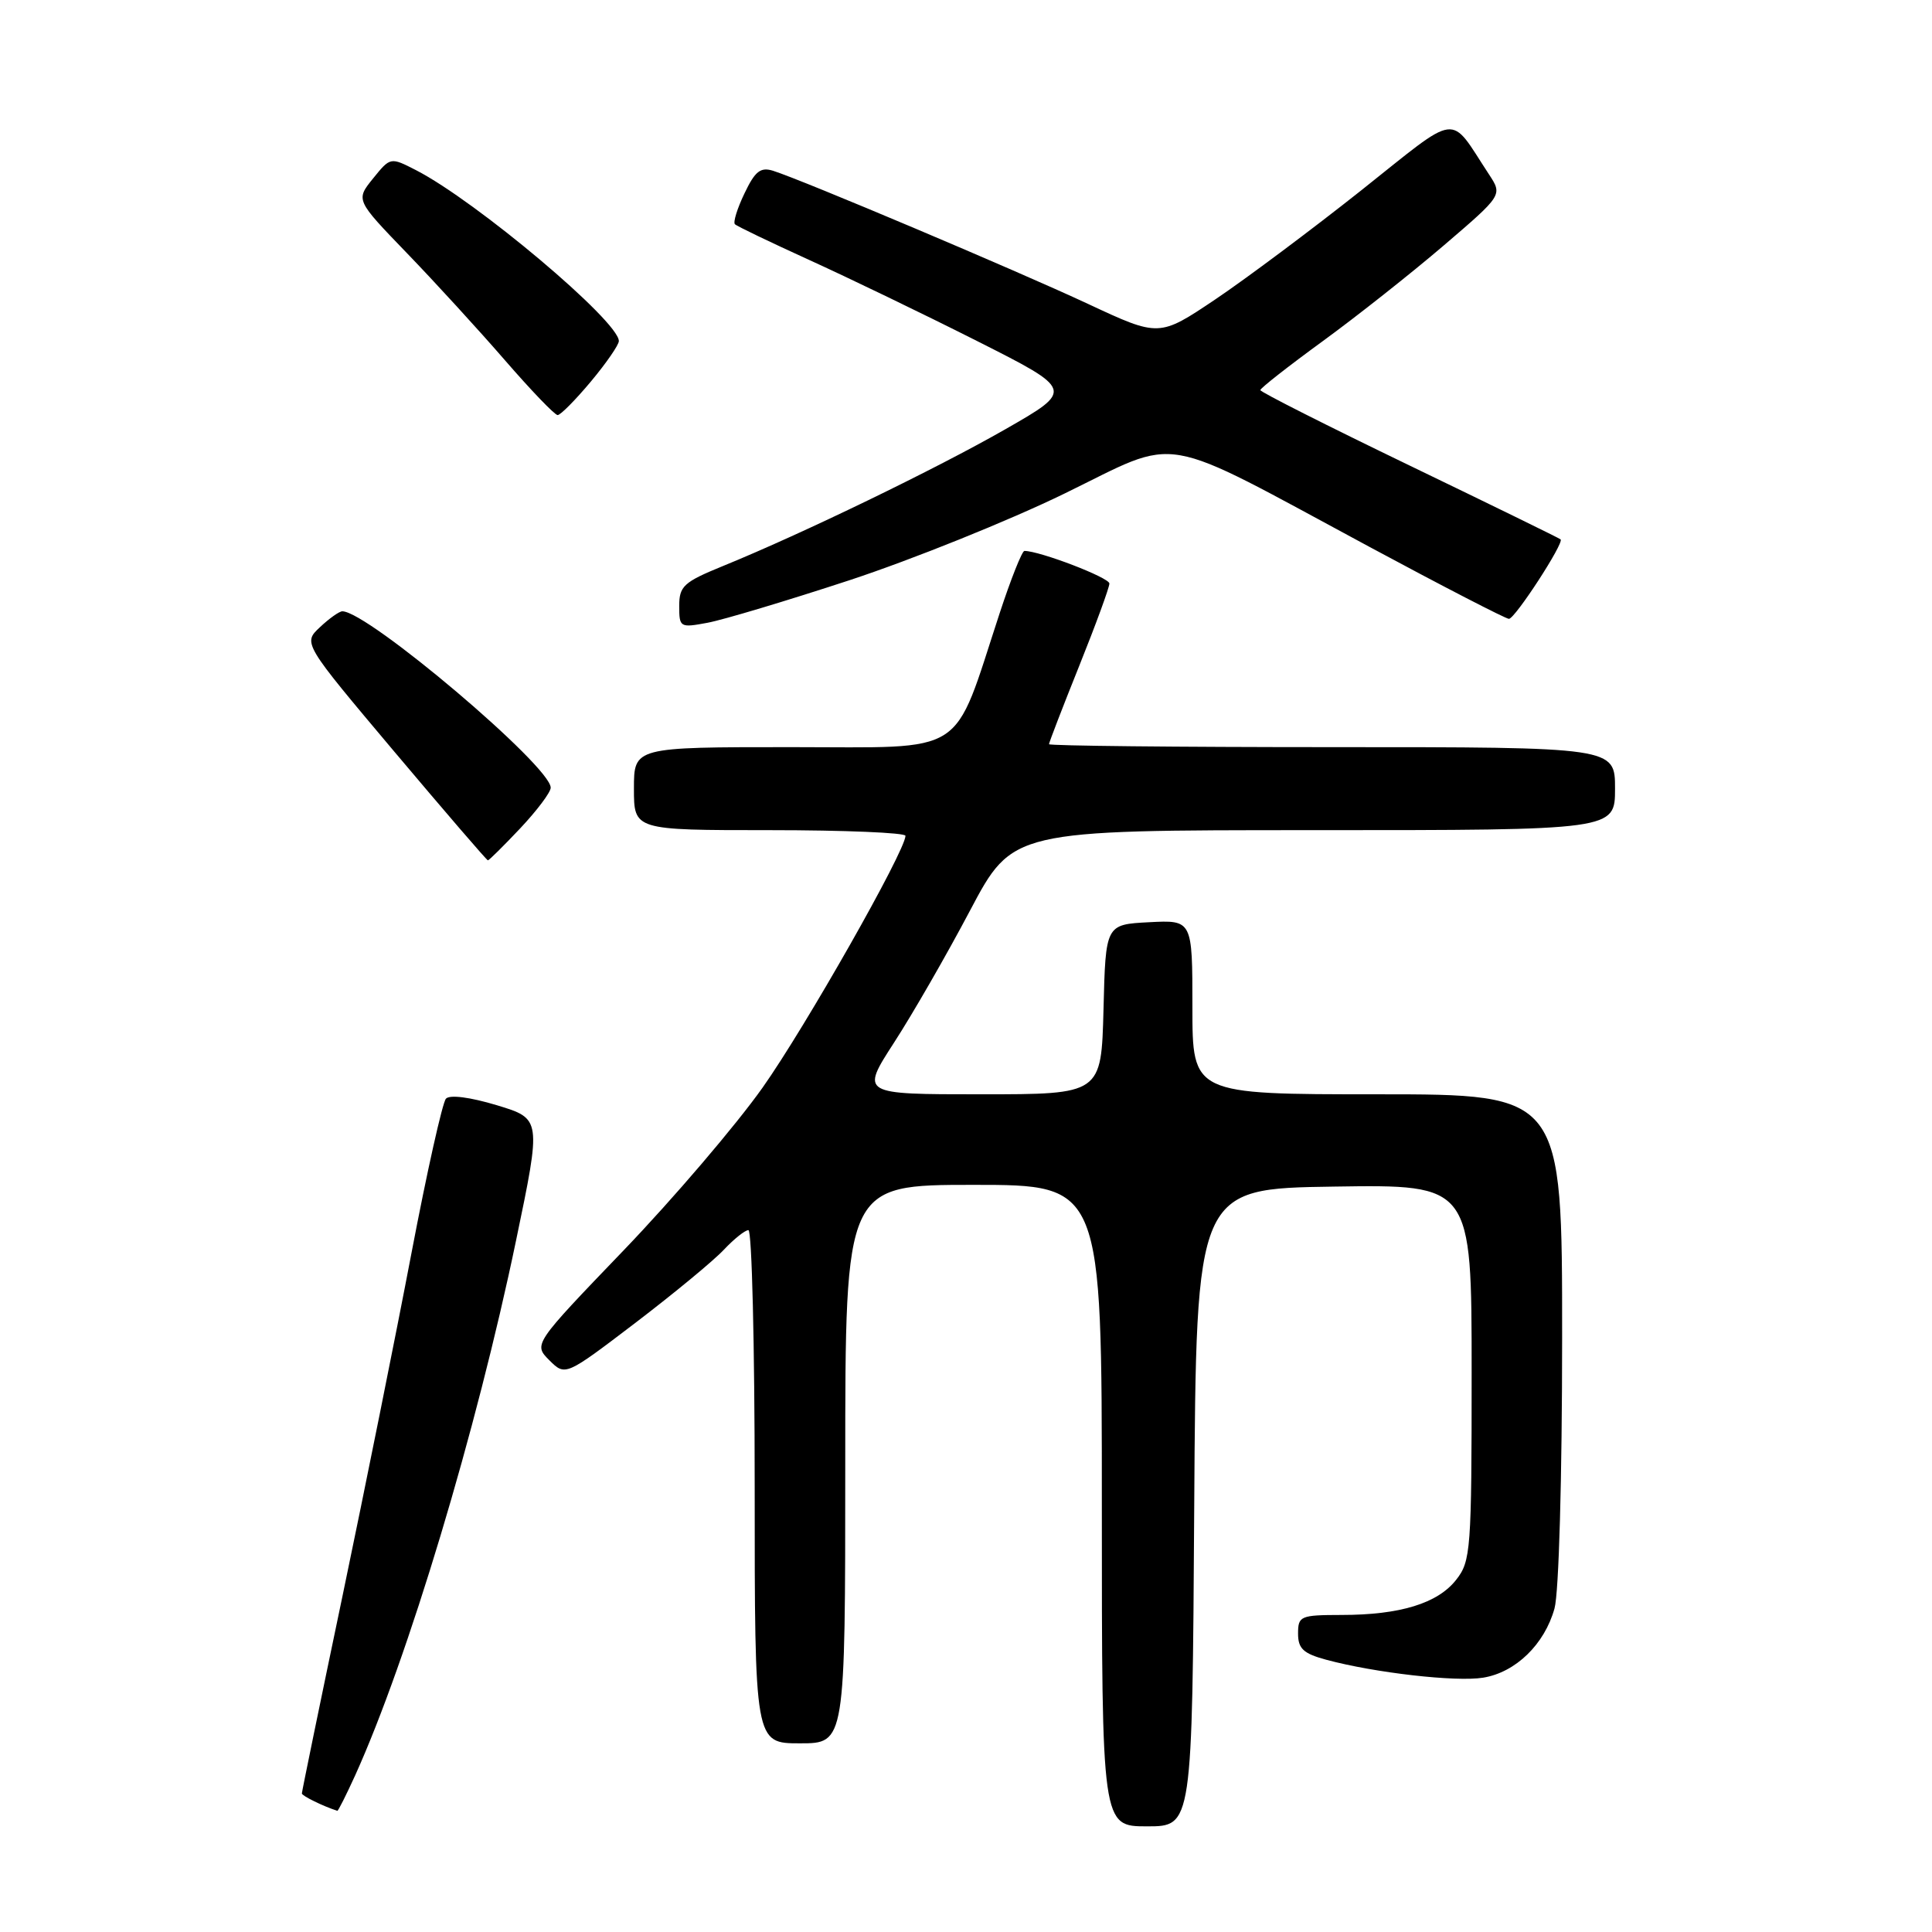 <?xml version="1.0" encoding="UTF-8" standalone="no"?>
<!DOCTYPE svg PUBLIC "-//W3C//DTD SVG 1.1//EN" "http://www.w3.org/Graphics/SVG/1.1/DTD/svg11.dtd" >
<svg xmlns="http://www.w3.org/2000/svg" xmlns:xlink="http://www.w3.org/1999/xlink" version="1.1" viewBox="0 0 256 256">
 <g >
 <path fill="currentColor"
d=" M 158.24 199.75 C 158.50 157.50 158.50 157.50 176.75 157.23 C 195.00 156.95 195.00 156.95 195.00 181.84 C 195.00 205.40 194.89 206.87 192.95 209.33 C 190.50 212.46 185.51 213.99 177.75 213.99 C 172.31 214.00 172.00 214.13 172.00 216.46 C 172.00 218.46 172.71 219.11 175.75 219.93 C 182.18 221.66 192.93 222.89 196.53 222.30 C 200.83 221.60 204.66 217.88 205.98 213.13 C 206.56 211.04 206.99 195.82 206.99 177.25 C 207.00 145.00 207.00 145.00 182.50 145.00 C 158.00 145.00 158.00 145.00 158.00 133.45 C 158.00 121.90 158.00 121.90 152.25 122.20 C 146.50 122.50 146.50 122.50 146.22 133.75 C 145.93 145.00 145.93 145.00 129.99 145.00 C 114.04 145.00 114.04 145.00 118.46 138.16 C 120.90 134.40 125.43 126.53 128.53 120.66 C 134.17 110.00 134.17 110.00 174.09 110.00 C 214.00 110.00 214.00 110.00 214.00 104.50 C 214.00 99.00 214.00 99.00 176.50 99.00 C 155.88 99.00 139.00 98.82 139.00 98.61 C 139.00 98.39 140.80 93.72 143.00 88.24 C 145.20 82.76 147.00 77.84 147.00 77.32 C 147.00 76.54 137.78 73.00 135.74 73.00 C 135.43 73.00 133.95 76.71 132.46 81.25 C 126.14 100.50 128.47 99.00 104.88 99.00 C 84.00 99.00 84.00 99.00 84.00 104.50 C 84.00 110.00 84.00 110.00 102.00 110.00 C 111.90 110.00 119.99 110.34 119.98 110.75 C 119.94 112.80 106.71 136.11 101.05 144.11 C 97.50 149.12 89.22 158.82 82.64 165.67 C 70.68 178.12 70.68 178.12 72.79 180.24 C 74.91 182.35 74.91 182.35 84.21 175.27 C 89.32 171.37 94.59 167.02 95.92 165.59 C 97.26 164.17 98.72 163.00 99.17 163.00 C 99.63 163.00 100.00 178.30 100.00 197.00 C 100.00 231.00 100.00 231.00 106.00 231.00 C 112.00 231.00 112.00 231.00 112.00 194.00 C 112.00 157.00 112.00 157.00 129.00 157.00 C 146.00 157.00 146.00 157.00 146.00 199.50 C 146.00 242.00 146.00 242.00 151.99 242.00 C 157.98 242.00 157.98 242.00 158.24 199.75 Z  M 47.06 235.25 C 54.04 219.82 63.14 189.57 68.38 164.37 C 71.74 148.24 71.74 148.24 65.84 146.45 C 62.29 145.38 59.60 145.03 59.09 145.58 C 58.63 146.09 56.57 155.28 54.53 166.00 C 52.49 176.72 48.38 197.13 45.41 211.35 C 42.43 225.57 40.00 237.40 40.00 237.64 C 40.00 237.96 42.86 239.36 44.70 239.94 C 44.81 239.97 45.87 237.86 47.06 235.25 Z  M 68.94 109.75 C 71.14 107.41 72.96 105.00 72.97 104.38 C 73.04 101.58 48.74 81.00 45.36 81.00 C 44.96 81.00 43.62 81.95 42.39 83.11 C 40.14 85.22 40.14 85.22 52.26 99.61 C 58.93 107.52 64.50 114.00 64.65 114.00 C 64.80 114.00 66.73 112.09 68.94 109.75 Z  M 112.57 76.88 C 120.86 74.15 133.66 69.00 141.01 65.42 C 156.68 57.79 152.97 57.14 181.51 72.49 C 191.23 77.72 199.53 82.00 199.94 82.00 C 200.74 82.00 207.28 71.94 206.79 71.47 C 206.63 71.32 197.61 66.91 186.75 61.67 C 175.89 56.43 167.00 51.94 167.00 51.69 C 167.00 51.44 170.71 48.53 175.25 45.22 C 179.79 41.91 187.01 36.20 191.30 32.53 C 199.10 25.85 199.10 25.85 197.30 23.11 C 191.92 14.92 193.60 14.71 180.35 25.24 C 173.83 30.41 165.15 36.90 161.05 39.66 C 153.59 44.67 153.59 44.67 144.15 40.26 C 134.73 35.86 106.34 23.86 102.44 22.63 C 100.77 22.11 100.05 22.68 98.65 25.62 C 97.69 27.61 97.12 29.46 97.38 29.71 C 97.63 29.97 102.04 32.08 107.17 34.42 C 112.30 36.75 122.31 41.58 129.41 45.16 C 142.31 51.67 142.31 51.67 133.21 56.88 C 124.03 62.13 106.35 70.70 95.75 75.02 C 90.59 77.13 90.00 77.67 90.00 80.30 C 90.00 83.14 90.11 83.20 93.75 82.52 C 95.81 82.14 104.28 79.60 112.57 76.88 Z  M 78.29 50.56 C 80.33 48.12 82.00 45.70 82.00 45.19 C 82.00 42.56 63.10 26.64 55.11 22.54 C 51.73 20.81 51.73 20.81 49.43 23.65 C 47.13 26.50 47.13 26.50 53.88 33.50 C 57.60 37.35 63.46 43.76 66.92 47.75 C 70.38 51.74 73.51 55.00 73.89 55.00 C 74.27 55.00 76.25 53.00 78.29 50.56 Z "/>
</g>
</svg>